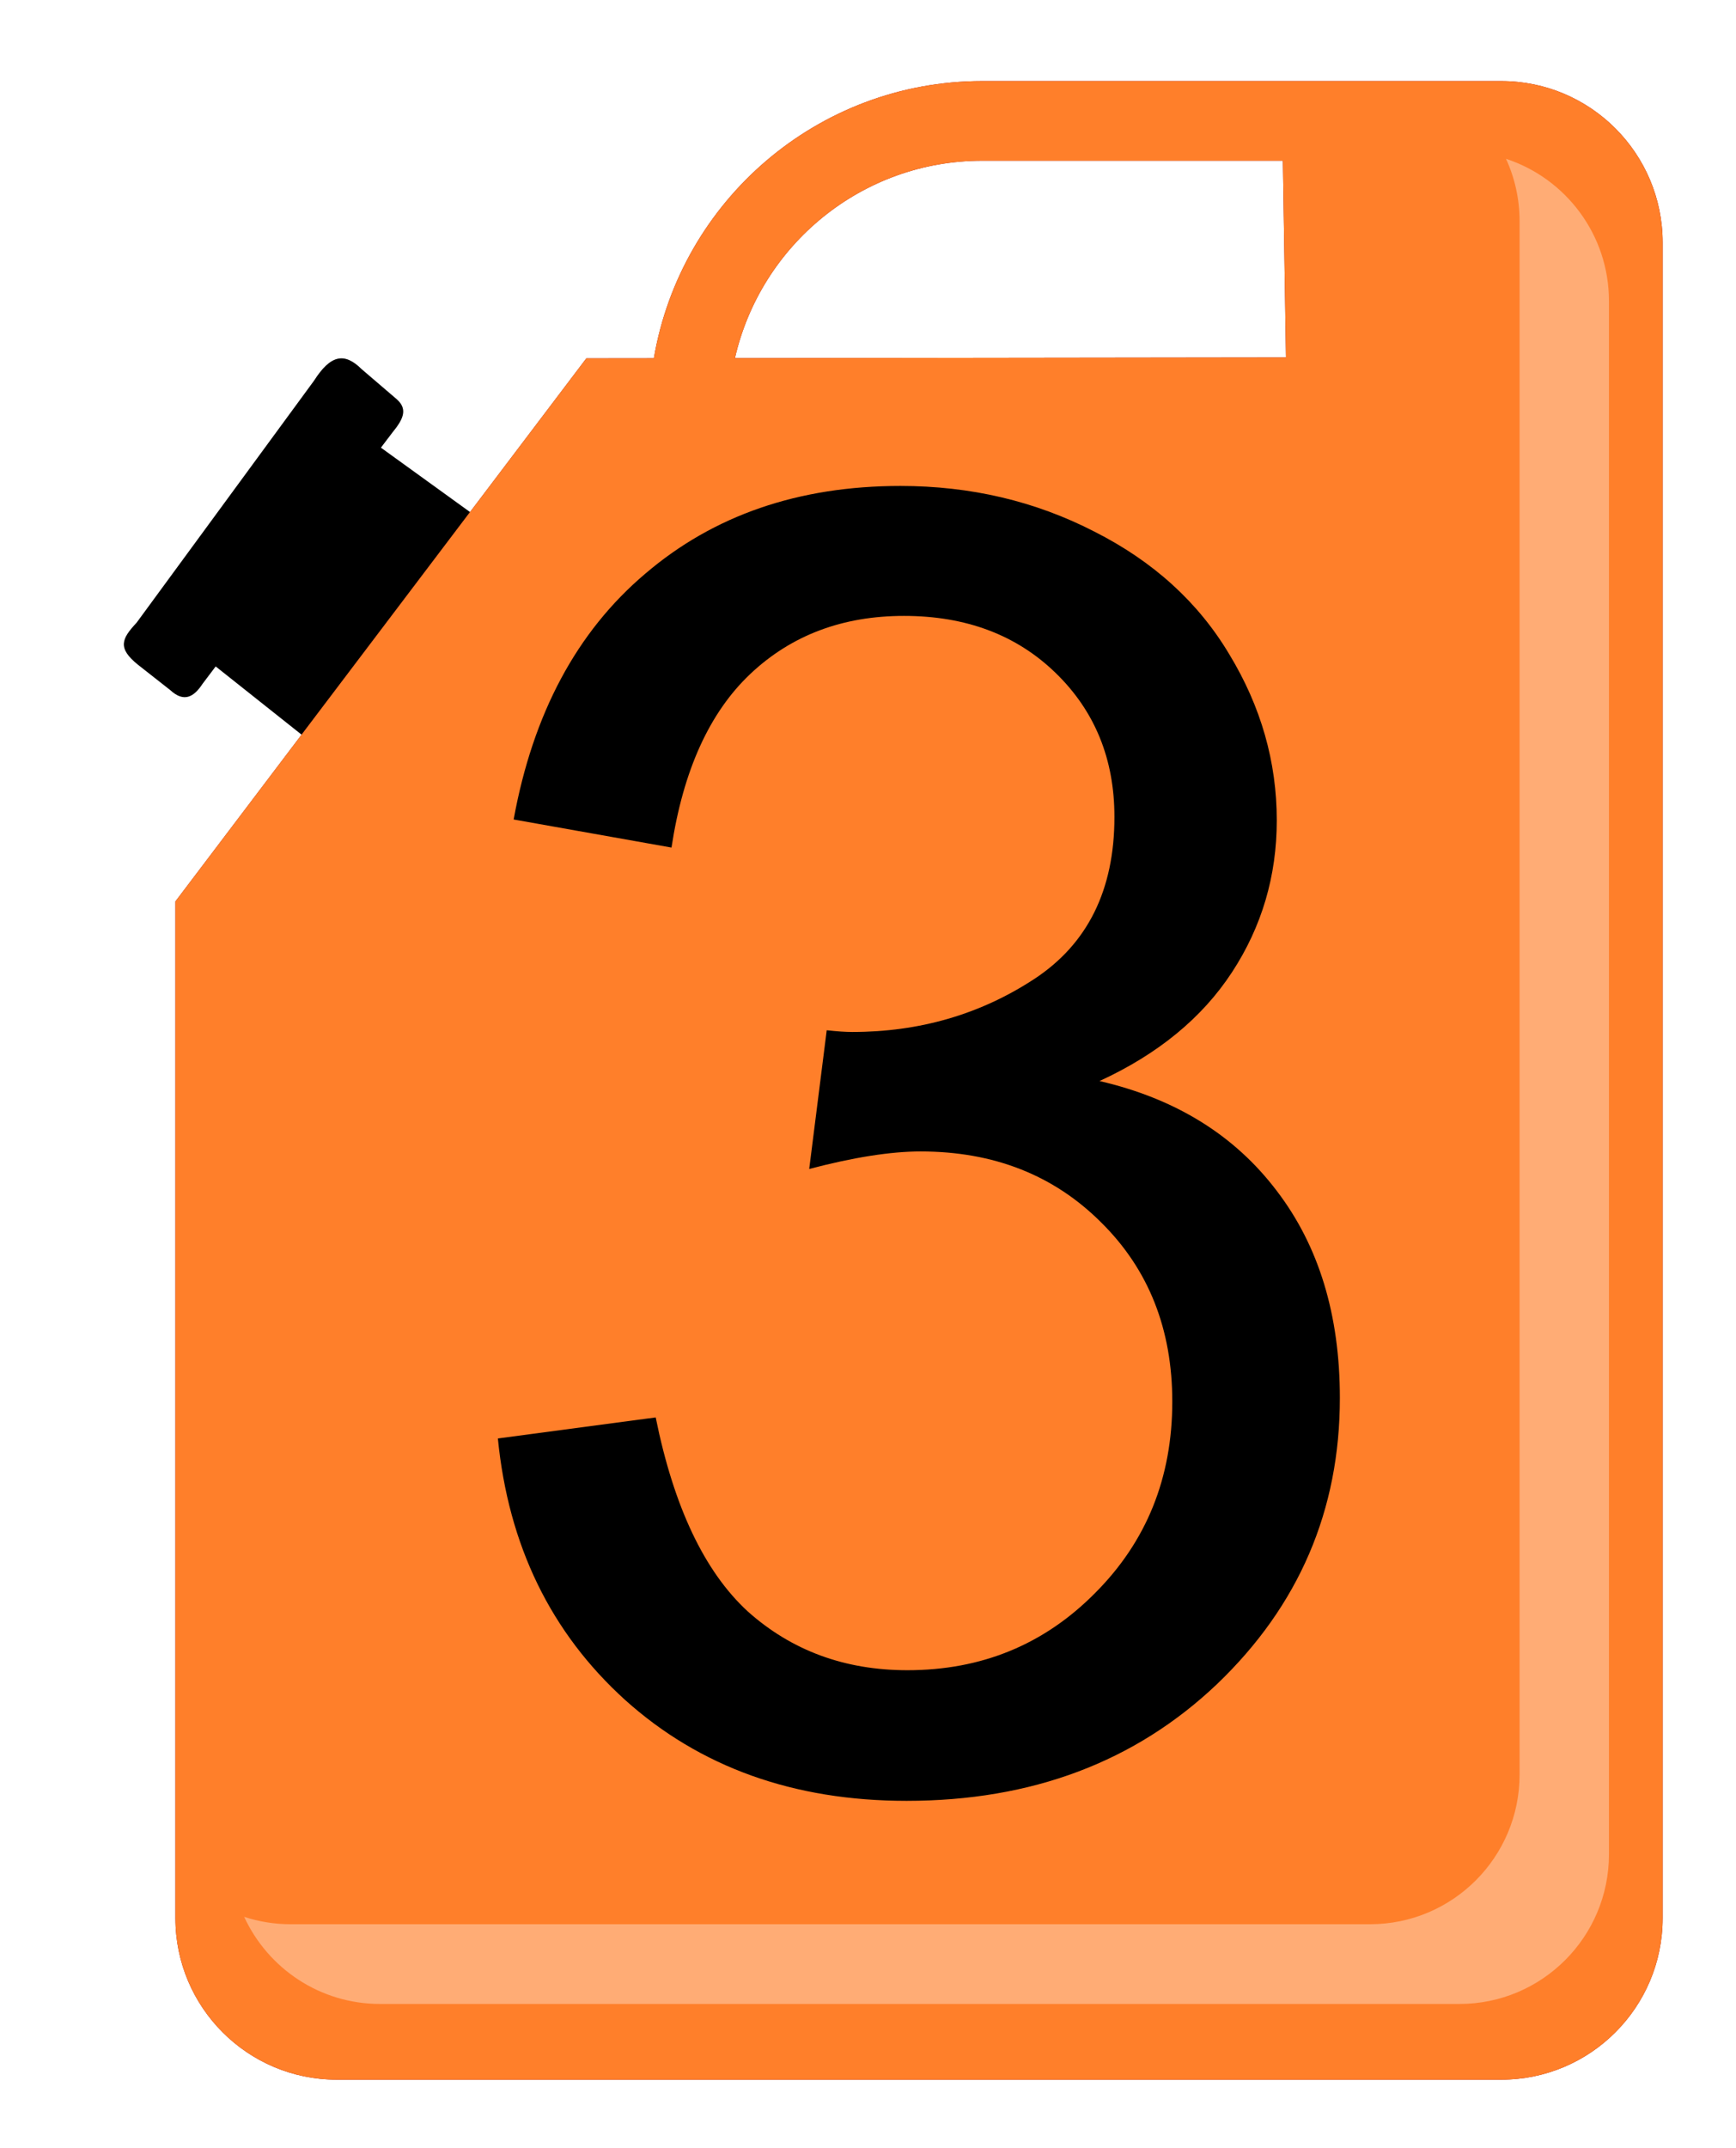 <?xml version="1.0" encoding="UTF-8" standalone="no"?>
<!-- Created with Inkscape (http://www.inkscape.org/) -->

<svg
   width="9.282mm"
   height="11.477mm"
   viewBox="0 0 9.282 11.477"
   version="1.1"
   id="svg1052"
   sodipodi:docname="2023-DE-08a-tank32_compatible.svg"
   inkscape:version="1.1.1 (3bf5ae0d25, 2021-09-20)"
   xmlns:inkscape="http://www.inkscape.org/namespaces/inkscape"
   xmlns:sodipodi="http://sodipodi.sourceforge.net/DTD/sodipodi-0.dtd"
   xmlns="http://www.w3.org/2000/svg"
   xmlns:svg="http://www.w3.org/2000/svg">
  <sodipodi:namedview
     id="namedview1054"
     pagecolor="#ffffff"
     bordercolor="#666666"
     borderopacity="1.0"
     inkscape:pageshadow="2"
     inkscape:pageopacity="0.0"
     inkscape:pagecheckerboard="0"
     inkscape:document-units="mm"
     showgrid="false"
     inkscape:zoom="5.1241863"
     inkscape:cx="39.713622"
     inkscape:cy="29.56567"
     inkscape:window-width="2048"
     inkscape:window-height="1017"
     inkscape:window-x="-8"
     inkscape:window-y="-8"
     inkscape:window-maximized="1"
     inkscape:current-layer="layer1" />
  <defs
     id="defs1049" />
  <g
     inkscape:label="Ebene 1"
     inkscape:groupmode="layer"
     id="layer1"
     transform="translate(-129.195,-121.075)">
    <g
       id="g3579"
       style="clip-rule:evenodd;fill-rule:evenodd;stroke-linecap:round;stroke-linejoin:round;stroke-miterlimit:1.5"
       transform="matrix(0.049,0,0,0.049,57.816,109.935)">
      <g
         transform="matrix(-1.78,0,0,1.78,3785.17,17.44)"
         id="g108">
        <path
           d="m 1284.77,145.347 -5.68,4.102 10.34,13.641 5.47,-4.341 0.8,1.059 c 0.54,0.827 1.15,1.159 1.98,0.395 l 1.99,-1.563 c 1.26,-1.017 1,-1.586 0.08,-2.568 l -10.88,-14.829 c -1.01,-1.581 -1.86,-1.755 -2.92,-0.703 l -2.16,1.849 c -0.69,0.619 -0.37,1.24 0.27,2.024 z"
           id="path106" />
      </g>
      <g
         transform="matrix(-1.78,0,0,1.78,3784.55,14.274)"
         id="g128">
        <path
           d="m 1247.56,124.67 c 10.09,0 18.49,7.345 20.13,16.98 l 4.14,0.005 25.19,33.265 v 62.288 c 0,5.457 -4.43,9.888 -9.89,9.888 h -71.39 c -5.46,0 -9.89,-4.431 -9.89,-9.888 v -102.65 c 0,-5.457 4.43,-9.888 9.89,-9.888 z m -18.43,4.878 h 18.43 c 7.39,0 13.58,5.173 15.16,12.096 l -33.78,-0.044 z"
           style="fill:#8f0007"
           id="path126" />
      </g>
      <g
         transform="matrix(-1.78,0,0,1.78,3784.55,14.274)"
         id="g132">
        <path
           d="m 1247.56,124.67 c 10.09,0 18.49,7.345 20.13,16.98 l 4.14,0.005 25.19,33.265 v 62.288 c 0,5.457 -4.43,9.888 -9.89,9.888 h -71.39 c -5.46,0 -9.89,-4.431 -9.89,-9.888 v -102.65 c 0,-5.457 4.43,-9.888 9.89,-9.888 z m -18.43,4.878 h 18.43 c 7.39,0 13.58,5.173 15.16,12.096 l -33.78,-0.044 z"
           style="fill:#ff7f2a"
           id="path130" />
      </g>
      <g
         transform="matrix(0.927,0,0,0.927,113.558,24.93)"
         id="g136">
        <path
           d="m 1626.2,237.038 c 1.03,2.237 1.6,4.728 1.6,7.353 v 182.7 c 0,9.713 -7.88,17.599 -17.6,17.599 h -127.06 c -1.91,0 -3.75,-0.305 -5.47,-0.869 2.79,6.046 8.9,10.247 15.99,10.247 h 127.06 c 9.72,0 17.6,-7.887 17.6,-17.6 v -182.7 c 0,-7.804 -5.09,-14.428 -12.12,-16.73 z"
           style="fill:#ffac75;fill-opacity:1"
           id="path134" />
      </g>
      <g
         transform="matrix(8.167,0,0,8.167,-6170.49,-1272.72)"
         id="g150">
        <g
           aria-label="3"
           id="text148"
           style="font-size:24px;font-family:ArialMT, Arial, sans-serif">
          <path
             d="m 940.557,202.879 2.109,-0.281 q 0.363,1.793 1.23,2.59 0.879,0.785 2.133,0.785 1.488,0 2.508,-1.031 1.031,-1.031 1.031,-2.555 0,-1.453 -0.949,-2.391 -0.949,-0.949 -2.414,-0.949 -0.598,0 -1.488,0.234 l 0.234,-1.852 q 0.211,0.023 0.34,0.023 1.348,0 2.426,-0.703 1.078,-0.703 1.078,-2.168 0,-1.16 -0.785,-1.922 -0.785,-0.762 -2.027,-0.762 -1.23,0 -2.051,0.773 -0.82,0.773 -1.055,2.32 l -2.109,-0.375 q 0.387,-2.121 1.758,-3.281 1.371,-1.172 3.41,-1.172 1.406,0 2.59,0.609 1.184,0.598 1.805,1.641 0.633,1.043 0.633,2.215 0,1.113 -0.598,2.027 -0.598,0.914 -1.77,1.453 1.523,0.352 2.367,1.465 0.844,1.102 0.844,2.766 0,2.25 -1.641,3.82 -1.641,1.559 -4.148,1.559 -2.262,0 -3.762,-1.348 -1.488,-1.348 -1.699,-3.492 z"
             id="path2397" />
        </g>
      </g>
    </g>
  </g>
</svg>
